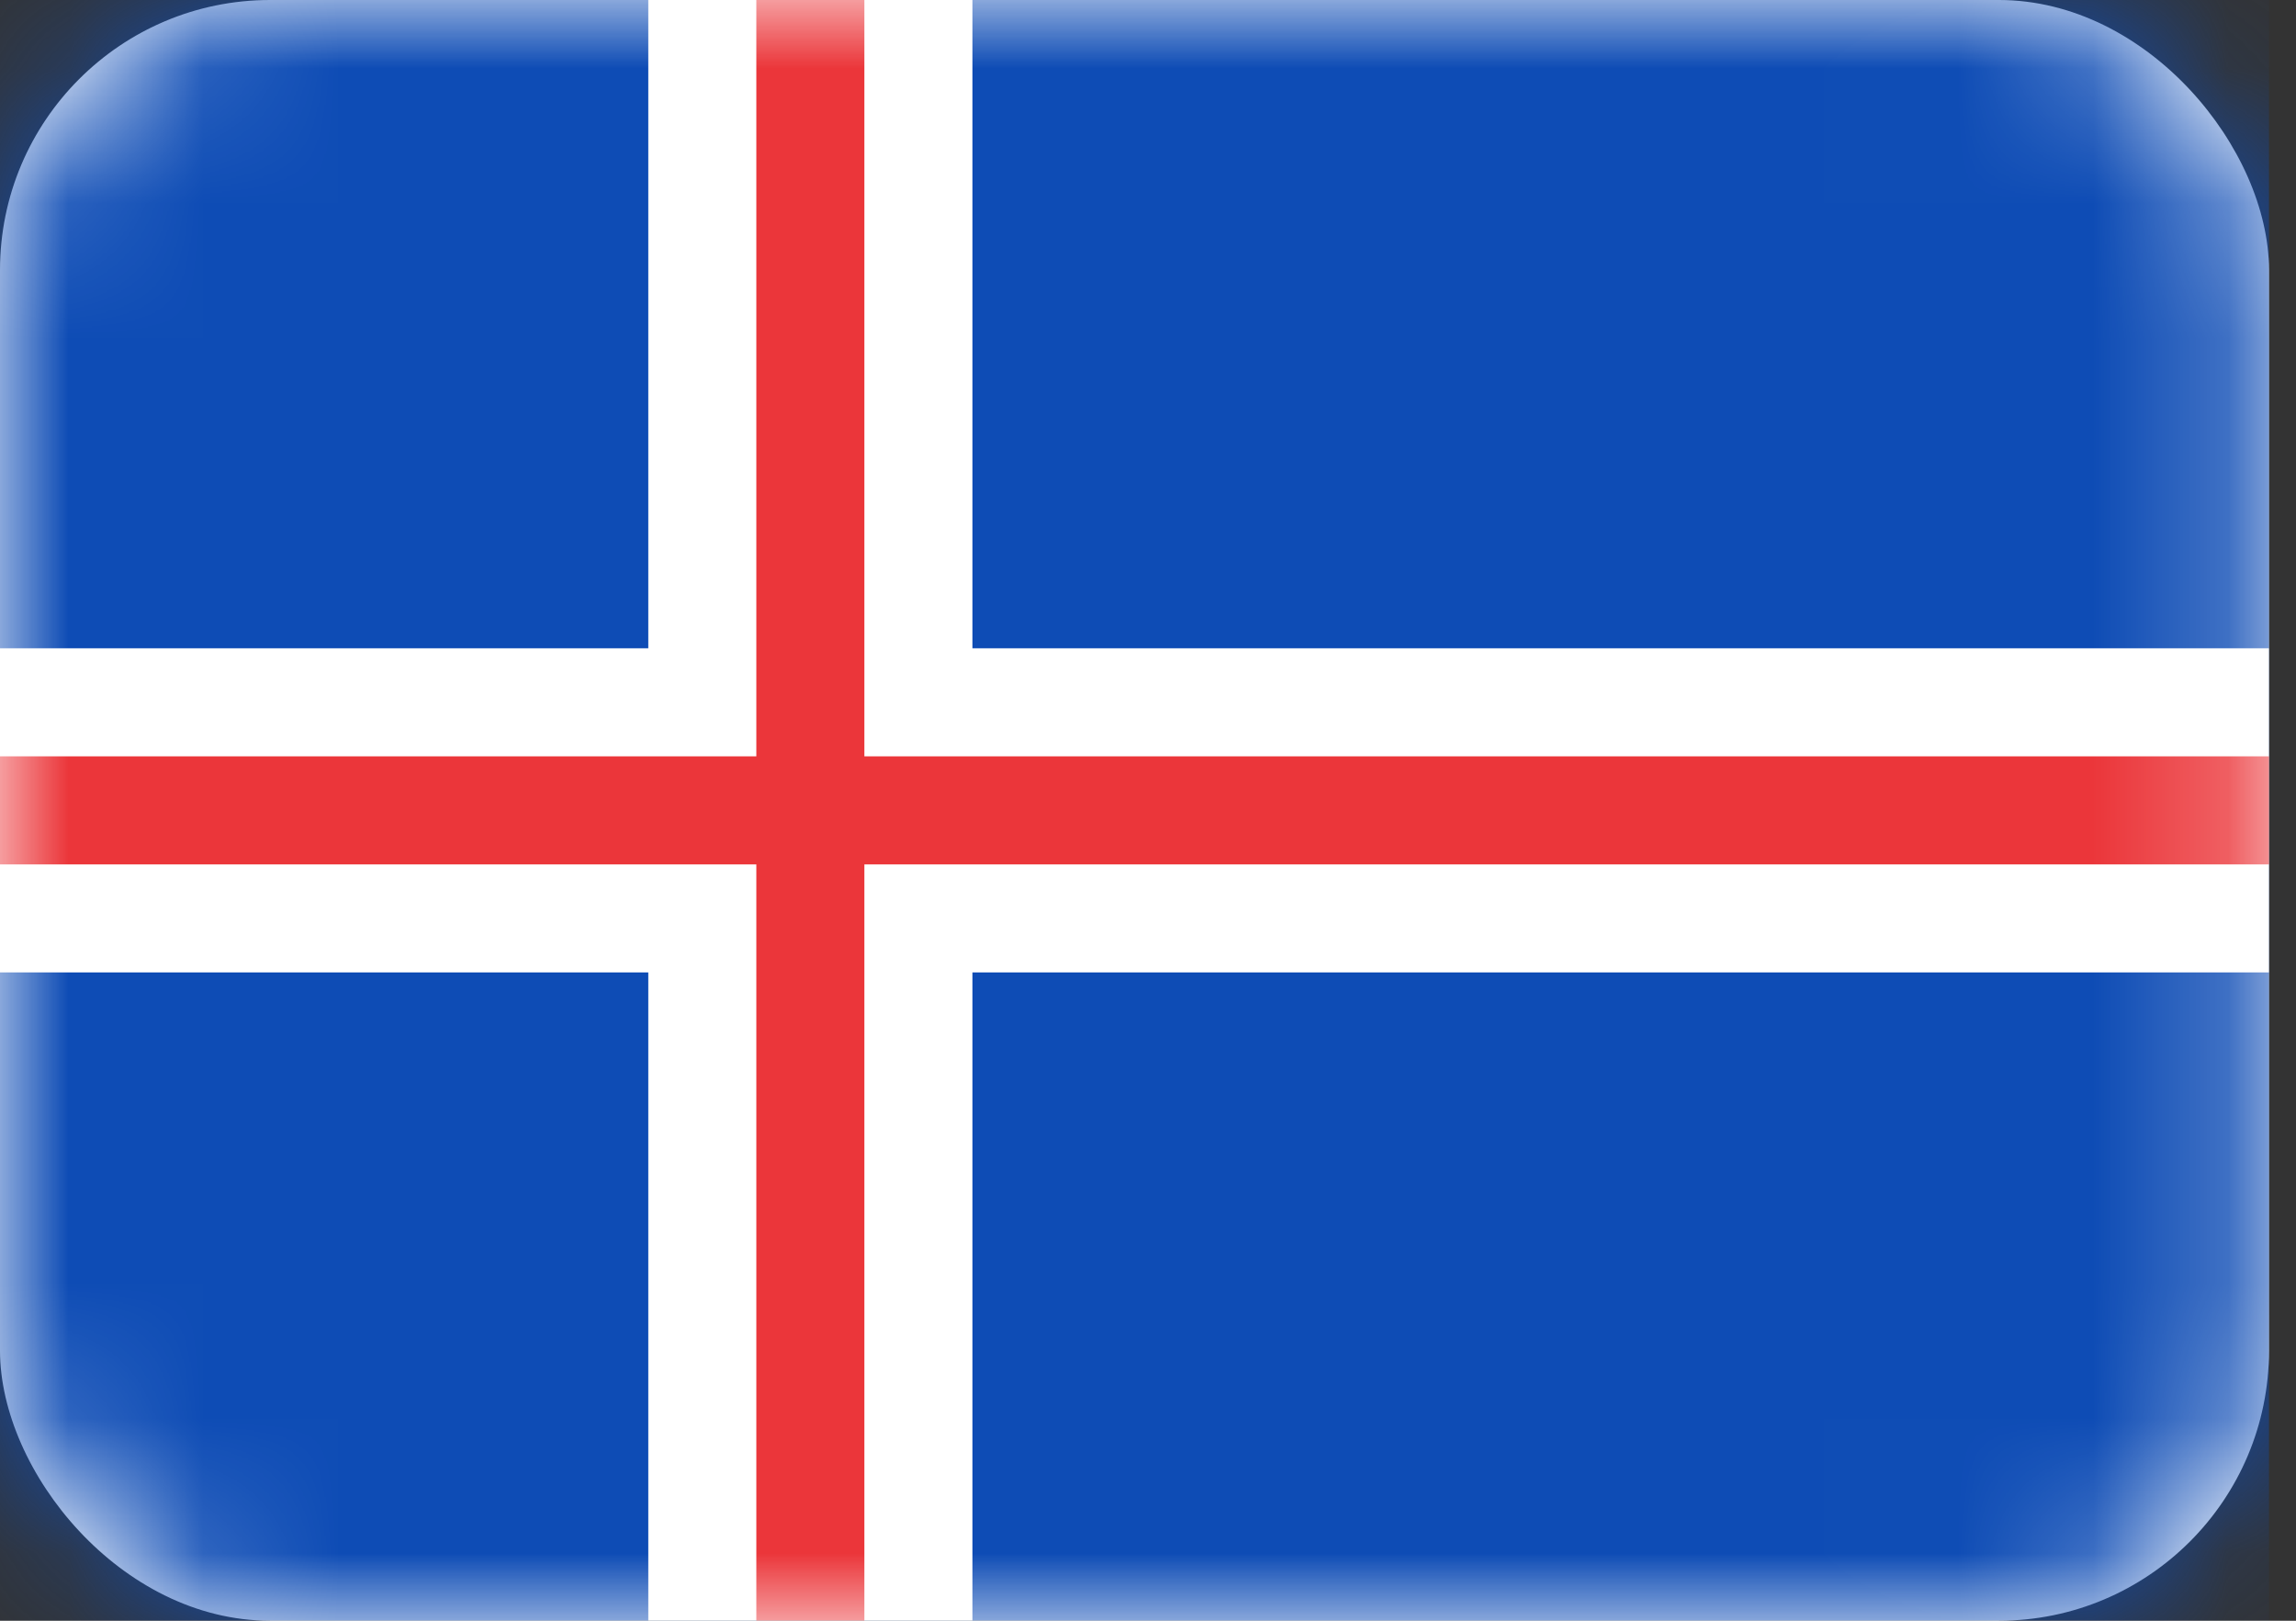 <svg width="17" height="12" viewBox="0 0 17 12" fill="none" xmlns="http://www.w3.org/2000/svg">
<rect x="0" y="0" width="17" height="12" fill="#333333" stroke="none"/>
<rect width="16.8" height="12" rx="2" fill="white"/>
<mask id="mask0_1596_1424" style="mask-type:alpha" maskUnits="userSpaceOnUse" x="0" y="0" width="17" height="12">
<rect width="16.8" height="12" rx="2" fill="white"/>
</mask>
<g mask="url(#mask0_1596_1424)">
<rect width="16.8" height="12" fill="#0E4CB5"/>
<path fill-rule="evenodd" clip-rule="evenodd" d="M0 7.2H4.8V12H7.2V7.2H16.8V4.8H7.2V0H4.8V4.8H0V7.2Z" fill="white"/>
<path fill-rule="evenodd" clip-rule="evenodd" d="M0 6.4H5.6V12H6.4V6.4H16.8V5.6H6.4V0H5.6V5.6H0V6.4Z" fill="#EB363A"/>
</g>
</svg>
